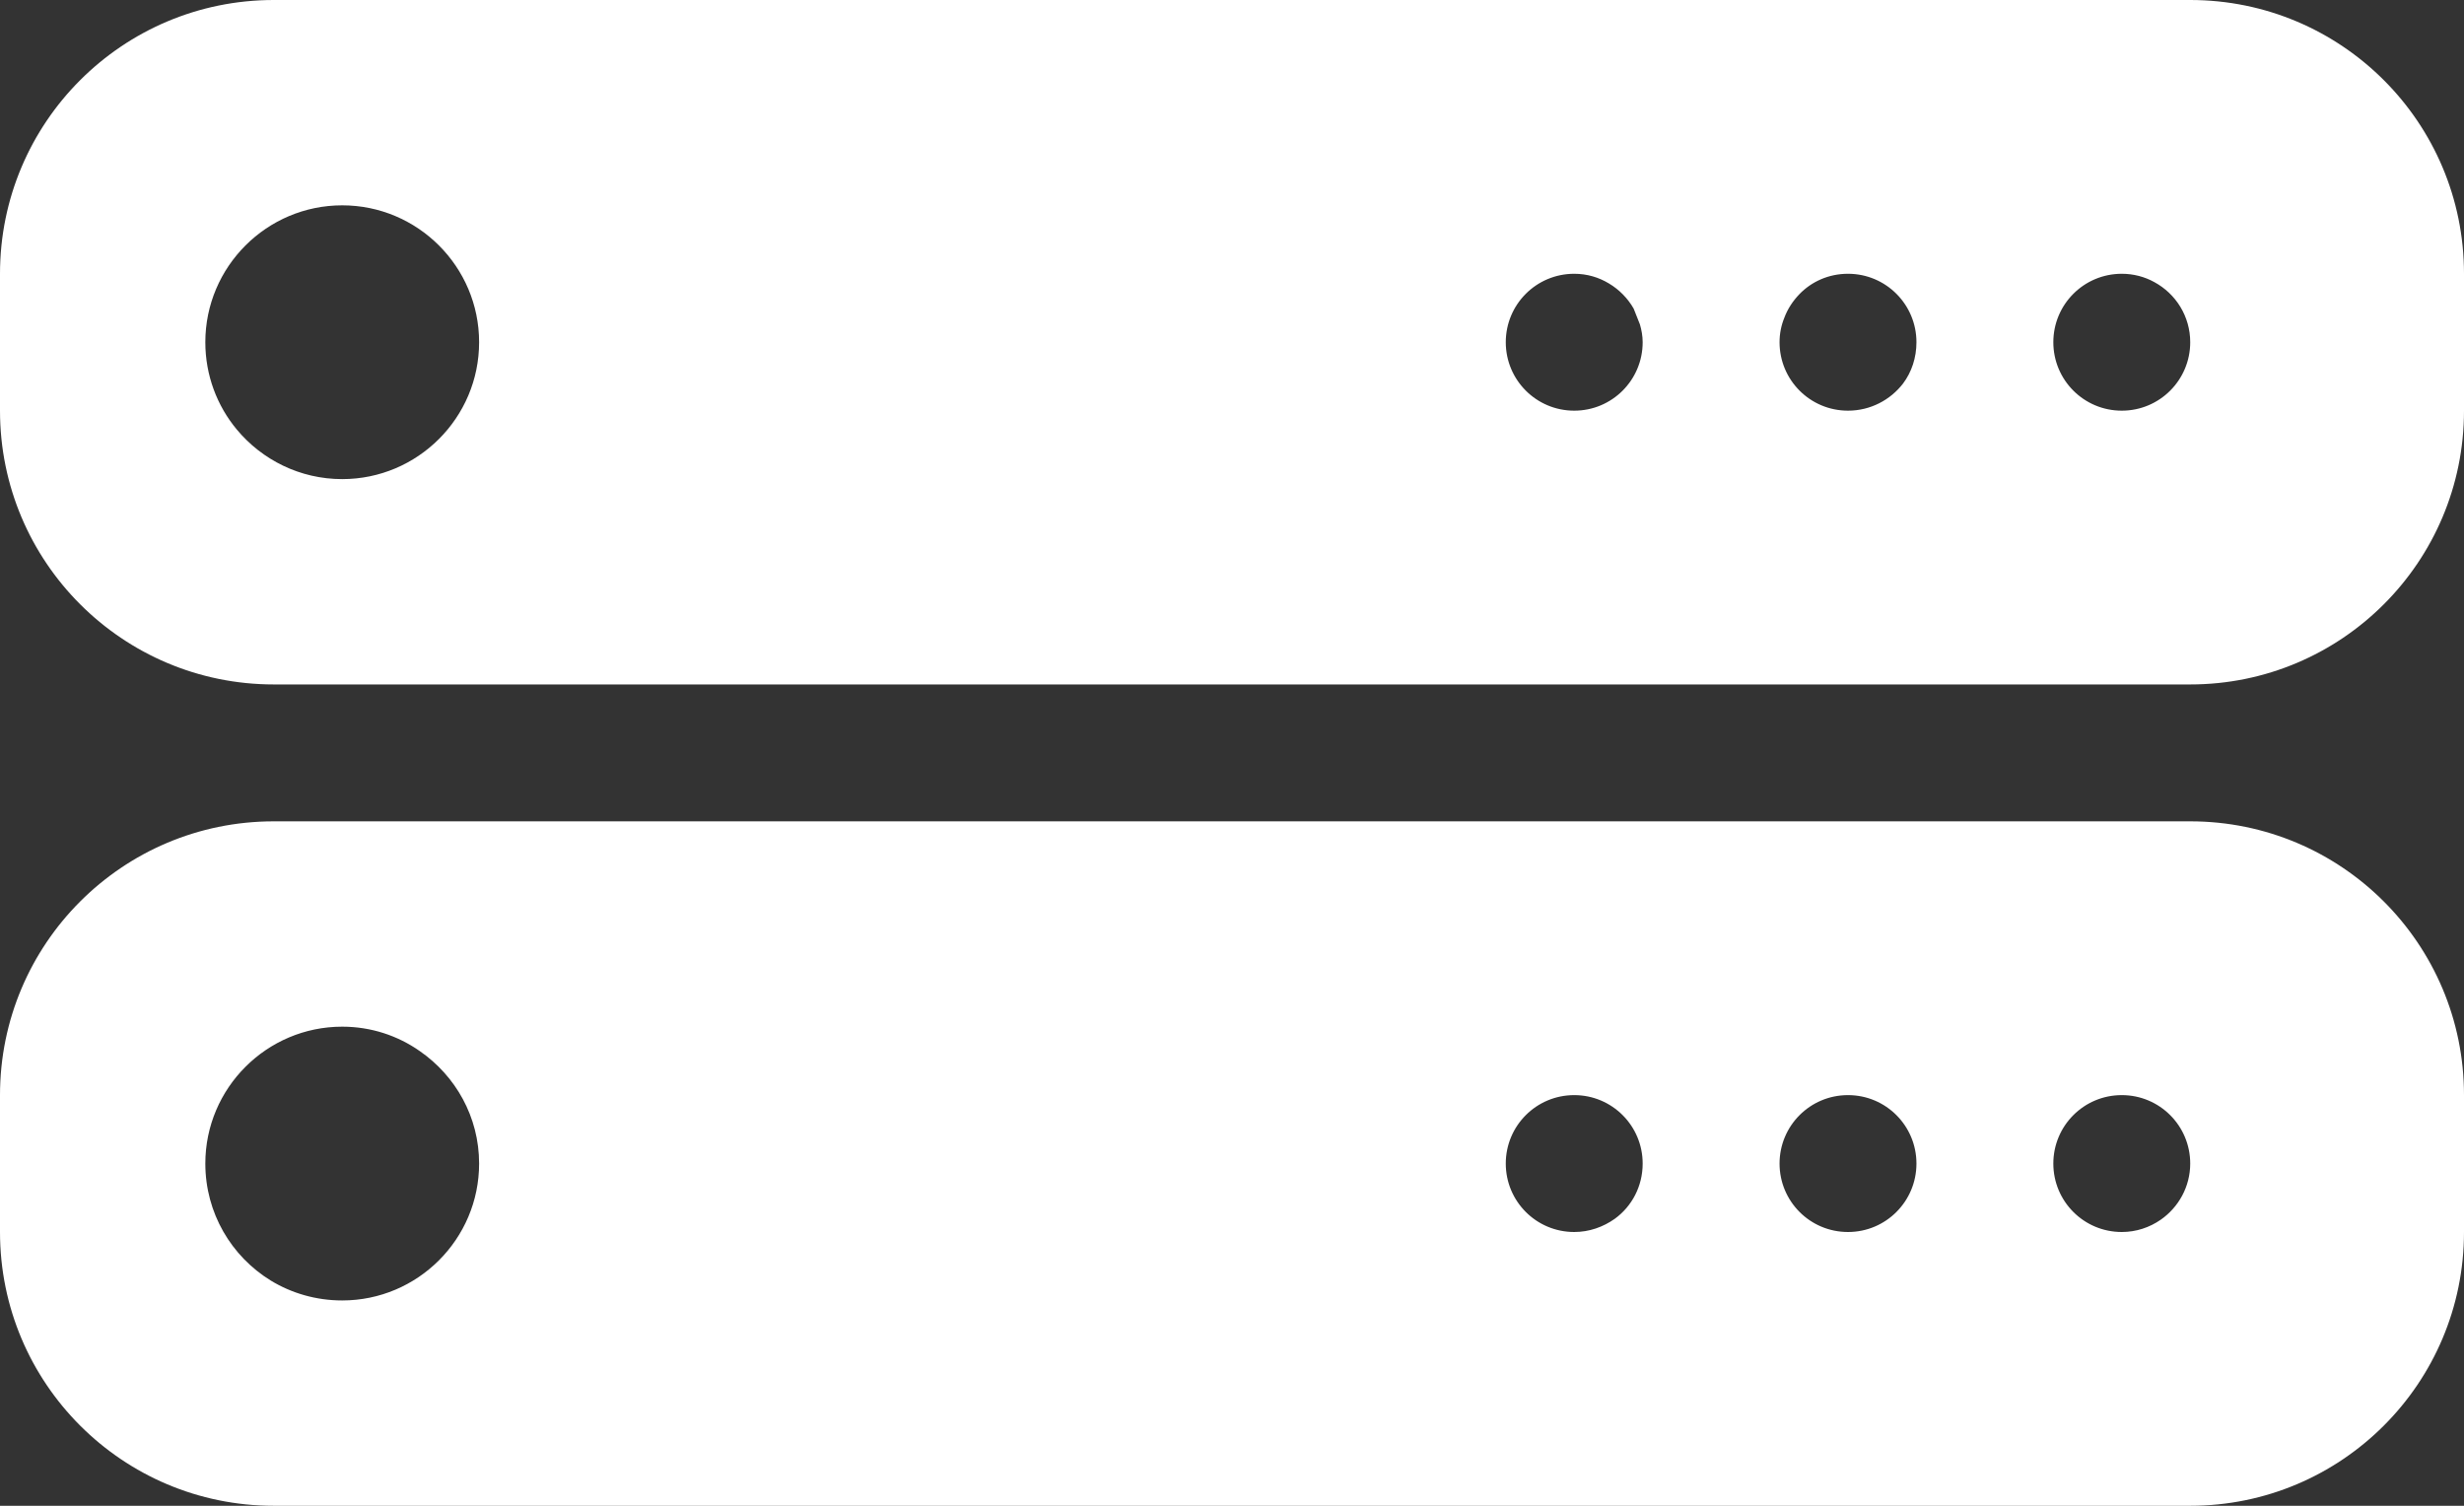 <svg width="18" height="11" viewBox="0 0 18 11" fill="none" xmlns="http://www.w3.org/2000/svg">
<rect x="0" y="0" width="18" height="11" fill="#333333" stroke="none"/>
<path fill-rule="evenodd" clip-rule="evenodd" d="M16 0H2C0.895 0 0 0.895 0 2V3C0 4.105 0.895 5 2 5H16C17.105 5 18 4.105 18 3V2C18 0.895 17.105 0 16 0ZM1.73 3.138C1.586 2.965 1.5 2.742 1.5 2.5C1.5 1.948 1.949 1.5 2.5 1.5C3.051 1.5 3.5 1.948 3.5 2.5C3.5 3.052 3.051 3.5 2.5 3.5C2.191 3.5 1.914 3.359 1.73 3.138ZM11 2.5C11 2.776 11.223 3 11.5 3C11.777 3 12 2.776 12 2.5C12 2.455 11.992 2.411 11.98 2.37L11.934 2.254C11.891 2.179 11.828 2.115 11.754 2.071C11.68 2.026 11.594 2 11.5 2C11.223 2 11 2.224 11 2.5ZM13.5 3C13.223 3 13 2.776 13 2.5C13 2.437 13.012 2.377 13.035 2.321C13.059 2.256 13.098 2.198 13.145 2.149C13.234 2.057 13.359 2 13.5 2C13.777 2 14 2.224 14 2.5C14 2.613 13.965 2.718 13.902 2.802C13.809 2.922 13.664 3 13.5 3ZM15 2.5C15 2.776 15.223 3 15.5 3C15.777 3 16 2.776 16 2.5C16 2.311 15.895 2.146 15.738 2.061C15.668 2.022 15.586 2 15.5 2C15.223 2 15 2.224 15 2.5Z" fill="white"/>
<path fill-rule="evenodd" clip-rule="evenodd" d="M16 0H2C0.895 0 0 0.895 0 2V3C0 4.105 0.895 5 2 5H16C17.105 5 18 4.105 18 3V2C18 0.895 17.105 0 16 0ZM2.5 3.5C2.309 3.5 2.129 3.447 1.977 3.354C1.691 3.178 1.5 2.862 1.5 2.5C1.5 1.948 1.949 1.5 2.5 1.5C2.711 1.5 2.906 1.566 3.066 1.678C3.328 1.859 3.5 2.159 3.5 2.5C3.5 3.052 3.051 3.5 2.5 3.5ZM11 2.5C11 2.776 11.223 3 11.5 3C11.609 3 11.711 2.964 11.797 2.903C11.922 2.812 12 2.665 12 2.5C12 2.224 11.777 2 11.5 2C11.223 2 11 2.224 11 2.5ZM13.5 3C13.223 3 13 2.776 13 2.5C13 2.224 13.223 2 13.5 2C13.777 2 14 2.224 14 2.5C14 2.776 13.777 3 13.5 3ZM15 2.5C15 2.776 15.223 3 15.5 3C15.605 3 15.703 2.967 15.785 2.91C15.914 2.82 16 2.67 16 2.5C16 2.224 15.777 2 15.5 2C15.223 2 15 2.224 15 2.5Z" transform="translate(0 6)" fill="white"/>
</svg>
